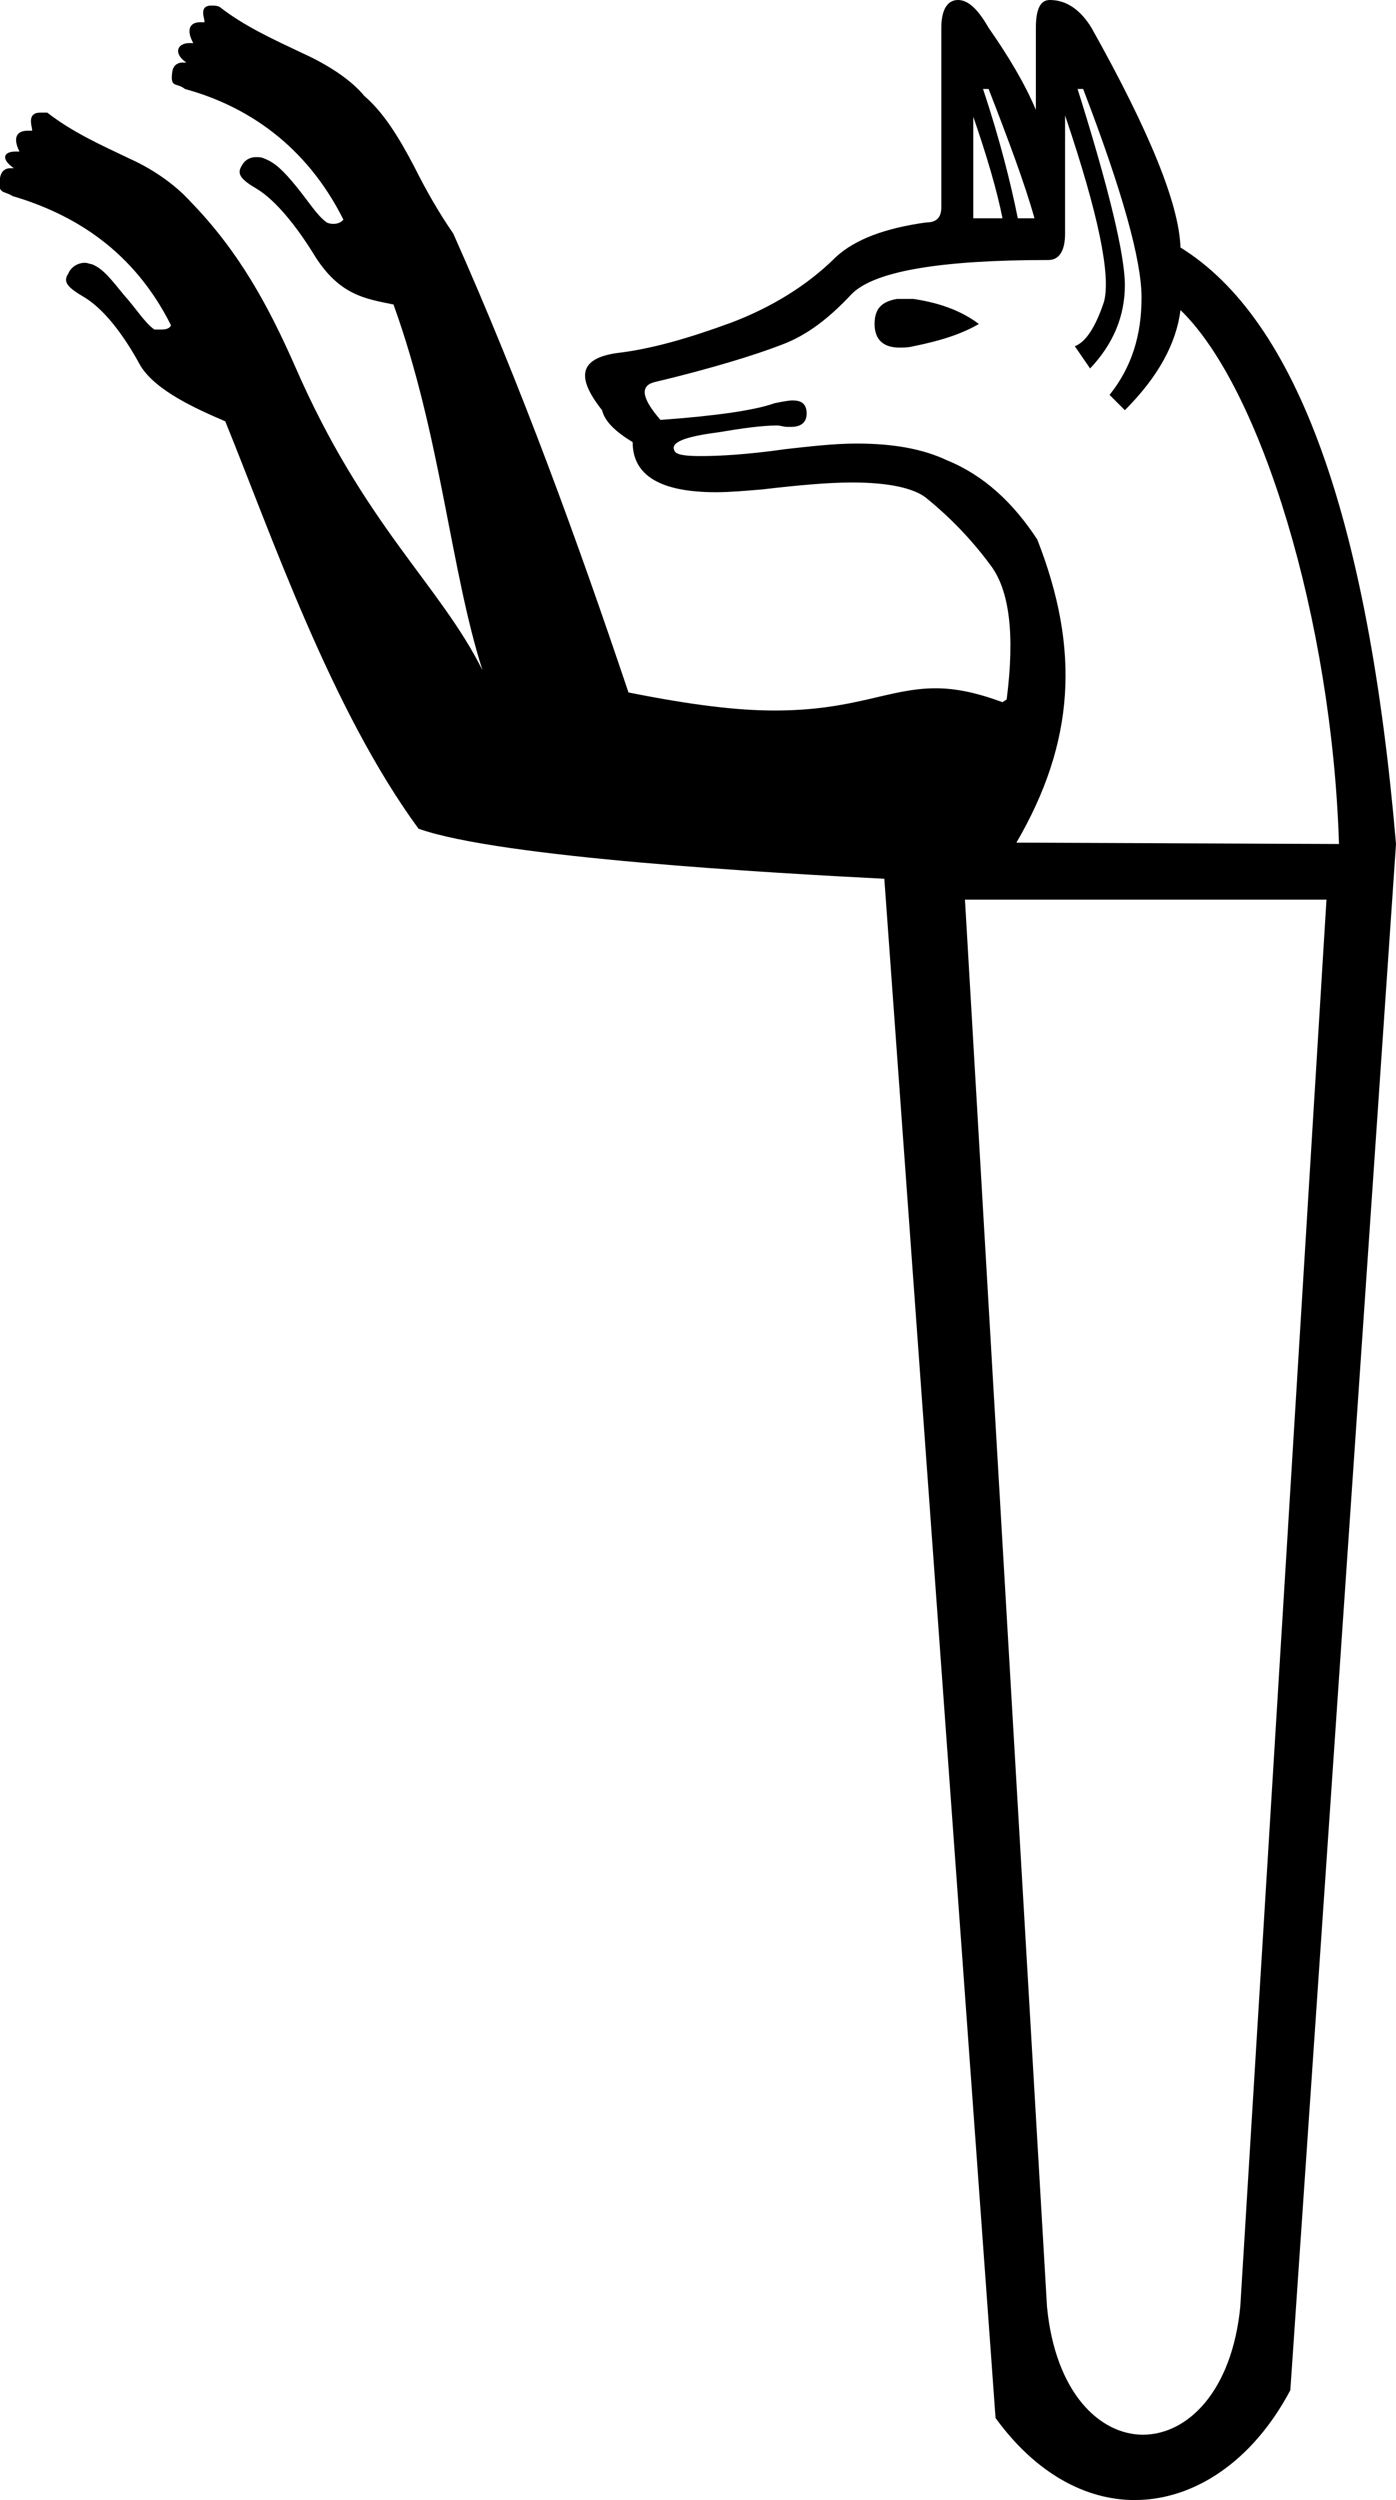 <?xml version='1.0' encoding ='UTF-8' standalone='no'?>
<svg width='10.04' height='17.98' xmlns='http://www.w3.org/2000/svg' xmlns:xlink='http://www.w3.org/1999/xlink'  version='1.1' >
<path style='fill:black; stroke:none' d=' M 7 0.84  C 7.1 1.13 7.17 1.37 7.21 1.57  L 7 1.57  L 7 0.84  Z  M 7.11 0.64  C 7.25 1 7.37 1.32 7.44 1.57  L 7.32 1.57  C 7.27 1.32 7.19 1 7.07 0.64  Z  M 6.51 2.15  C 6.49 2.15 6.47 2.15 6.45 2.15  C 6.34 2.17 6.29 2.22 6.29 2.33  C 6.29 2.44 6.35 2.5 6.47 2.5  C 6.5 2.5 6.53 2.5 6.57 2.49  C 6.77 2.45 6.92 2.4 7.04 2.33  C 6.92 2.24 6.77 2.18 6.57 2.15  C 6.55 2.15 6.53 2.15 6.51 2.15  Z  M 7.79 0.64  C 8.07 1.37 8.21 1.87 8.21 2.14  C 8.21 2.41 8.14 2.64 7.98 2.84  L 8.09 2.95  C 8.33 2.71 8.46 2.47 8.49 2.23  C 9.07 2.79 9.58 4.46 9.63 6.07  L 7.31 6.06  C 7.73 5.34 7.77 4.67 7.46 3.88  C 7.29 3.62 7.08 3.42 6.81 3.31  C 6.64 3.23 6.43 3.19 6.16 3.19  C 6 3.19 5.83 3.21 5.65 3.23  C 5.37 3.27 5.17 3.28 5.04 3.28  C 4.92 3.28 4.86 3.27 4.85 3.24  C 4.82 3.18 4.93 3.14 5.16 3.11  C 5.34 3.08 5.48 3.06 5.59 3.06  C 5.61 3.06 5.64 3.07 5.66 3.07  C 5.67 3.07 5.68 3.07 5.69 3.07  C 5.77 3.07 5.81 3.03 5.8 2.95  C 5.79 2.9 5.76 2.88 5.7 2.88  C 5.67 2.88 5.62 2.89 5.57 2.9  C 5.43 2.95 5.16 2.99 4.75 3.02  C 4.62 2.87 4.6 2.78 4.7 2.75  C 5.12 2.65 5.44 2.55 5.62 2.48  C 5.81 2.41 5.97 2.28 6.12 2.12  C 6.28 1.95 6.76 1.87 7.54 1.87  C 7.62 1.87 7.66 1.8 7.66 1.68  L 7.66 0.83  C 7.9 1.54 7.99 1.98 7.94 2.17  C 7.88 2.35 7.81 2.46 7.73 2.49  L 7.84 2.65  C 8.01 2.47 8.09 2.27 8.09 2.05  C 8.09 1.84 7.98 1.37 7.75 0.64  Z  M 9.54 6.47  L 8.92 16.59  C 8.86 17.2 8.54 17.51 8.22 17.51  C 7.91 17.51 7.59 17.21 7.53 16.59  L 6.94 6.47  Z  M 6.89 0  C 6.82 0 6.77 0.06 6.77 0.2  L 6.77 1.49  C 6.77 1.56 6.74 1.6 6.66 1.6  C 6.37 1.64 6.15 1.72 6.01 1.85  C 5.81 2.05 5.55 2.21 5.26 2.32  C 4.96 2.43 4.69 2.51 4.43 2.54  C 4.17 2.58 4.14 2.71 4.33 2.95  C 4.35 3.03 4.42 3.1 4.55 3.18  C 4.55 3.42 4.75 3.54 5.15 3.54  C 5.25 3.54 5.36 3.53 5.48 3.52  C 5.74 3.49 5.95 3.47 6.13 3.47  C 6.39 3.47 6.57 3.51 6.66 3.58  C 6.82 3.71 6.98 3.87 7.12 4.06  C 7.26 4.24 7.3 4.56 7.24 5.03  L 7.21 5.05  C 7.02 4.98 6.87 4.95 6.73 4.95  C 6.39 4.95 6.15 5.11 5.57 5.11  C 5.3 5.11 4.97 5.07 4.52 4.98  C 4.15 3.88 3.75 2.78 3.26 1.68  C 3.15 1.52 3.06 1.36 2.98 1.2  C 2.87 0.99 2.76 0.81 2.62 0.69  C 2.53 0.58 2.37 0.47 2.17 0.38  C 1.96 0.28 1.76 0.19 1.58 0.05  C 1.56 0.04 1.54 0.04 1.52 0.04  C 1.42 0.04 1.48 0.15 1.47 0.16  C 1.46 0.16 1.45 0.16 1.44 0.16  C 1.36 0.16 1.34 0.22 1.39 0.31  C 1.38 0.31 1.37 0.31 1.36 0.31  C 1.28 0.31 1.24 0.38 1.34 0.45  C 1.33 0.45 1.32 0.45 1.31 0.45  C 1.29 0.45 1.25 0.46 1.24 0.51  C 1.22 0.64 1.27 0.59 1.33 0.64  C 1.77 0.76 2.2 1.04 2.47 1.58  C 2.46 1.59 2.44 1.61 2.4 1.61  C 2.39 1.61 2.37 1.61 2.35 1.6  C 2.28 1.55 2.22 1.45 2.13 1.34  C 2.04 1.23 1.98 1.17 1.9 1.14  C 1.88 1.13 1.86 1.13 1.84 1.13  C 1.8 1.13 1.76 1.15 1.74 1.19  C 1.7 1.25 1.73 1.29 1.85 1.36  C 1.98 1.44 2.13 1.62 2.27 1.85  C 2.45 2.13 2.64 2.15 2.83 2.19  C 3.17 3.13 3.24 4.1 3.47 4.82  C 3.16 4.2 2.62 3.78 2.12 2.63  C 1.93 2.2 1.72 1.81 1.37 1.45  C 1.28 1.35 1.13 1.23 0.93 1.14  C 0.72 1.04 0.52 0.95 0.34 0.81  C 0.32 0.81 0.3 0.81 0.29 0.81  C 0.18 0.81 0.24 0.93 0.23 0.94  C 0.22 0.94 0.21 0.94 0.2 0.94  C 0.12 0.94 0.09 0.99 0.14 1.09  C 0.13 1.09 0.12 1.09 0.11 1.09  C 0.03 1.09 0 1.14 0.1 1.21  C 0.09 1.21 0.09 1.21 0.07 1.21  C 0.05 1.21 0.01 1.22 0 1.28  C -0.02 1.4 0.03 1.37 0.09 1.41  C 0.53 1.54 0.96 1.8 1.23 2.34  C 1.22 2.36 1.2 2.37 1.16 2.37  C 1.15 2.37 1.13 2.37 1.11 2.37  C 1.04 2.32 0.98 2.22 0.89 2.12  C 0.8 2.01 0.74 1.93 0.66 1.9  C 0.65 1.9 0.63 1.89 0.61 1.89  C 0.56 1.89 0.51 1.92 0.49 1.97  C 0.45 2.03 0.49 2.07 0.61 2.14  C 0.74 2.22 0.88 2.39 1.01 2.63  C 1.12 2.81 1.41 2.94 1.62 3.03  C 1.95 3.84 2.38 5.1 3.01 5.96  C 3.6 6.17 5.58 6.28 6.36 6.32  L 7.16 17.39  C 7.45 17.79 7.81 17.98 8.16 17.98  C 8.59 17.98 9.01 17.7 9.28 17.19  L 10.04 6.07  C 9.84 3.73 9.33 2.3 8.49 1.78  C 8.48 1.47 8.27 0.95 7.85 0.2  C 7.77 0.07 7.67 0 7.55 0  C 7.48 0 7.45 0.07 7.45 0.2  L 7.45 0.79  C 7.37 0.6 7.25 0.4 7.11 0.2  C 7.03 0.06 6.96 0 6.89 0  Z '/></svg>

